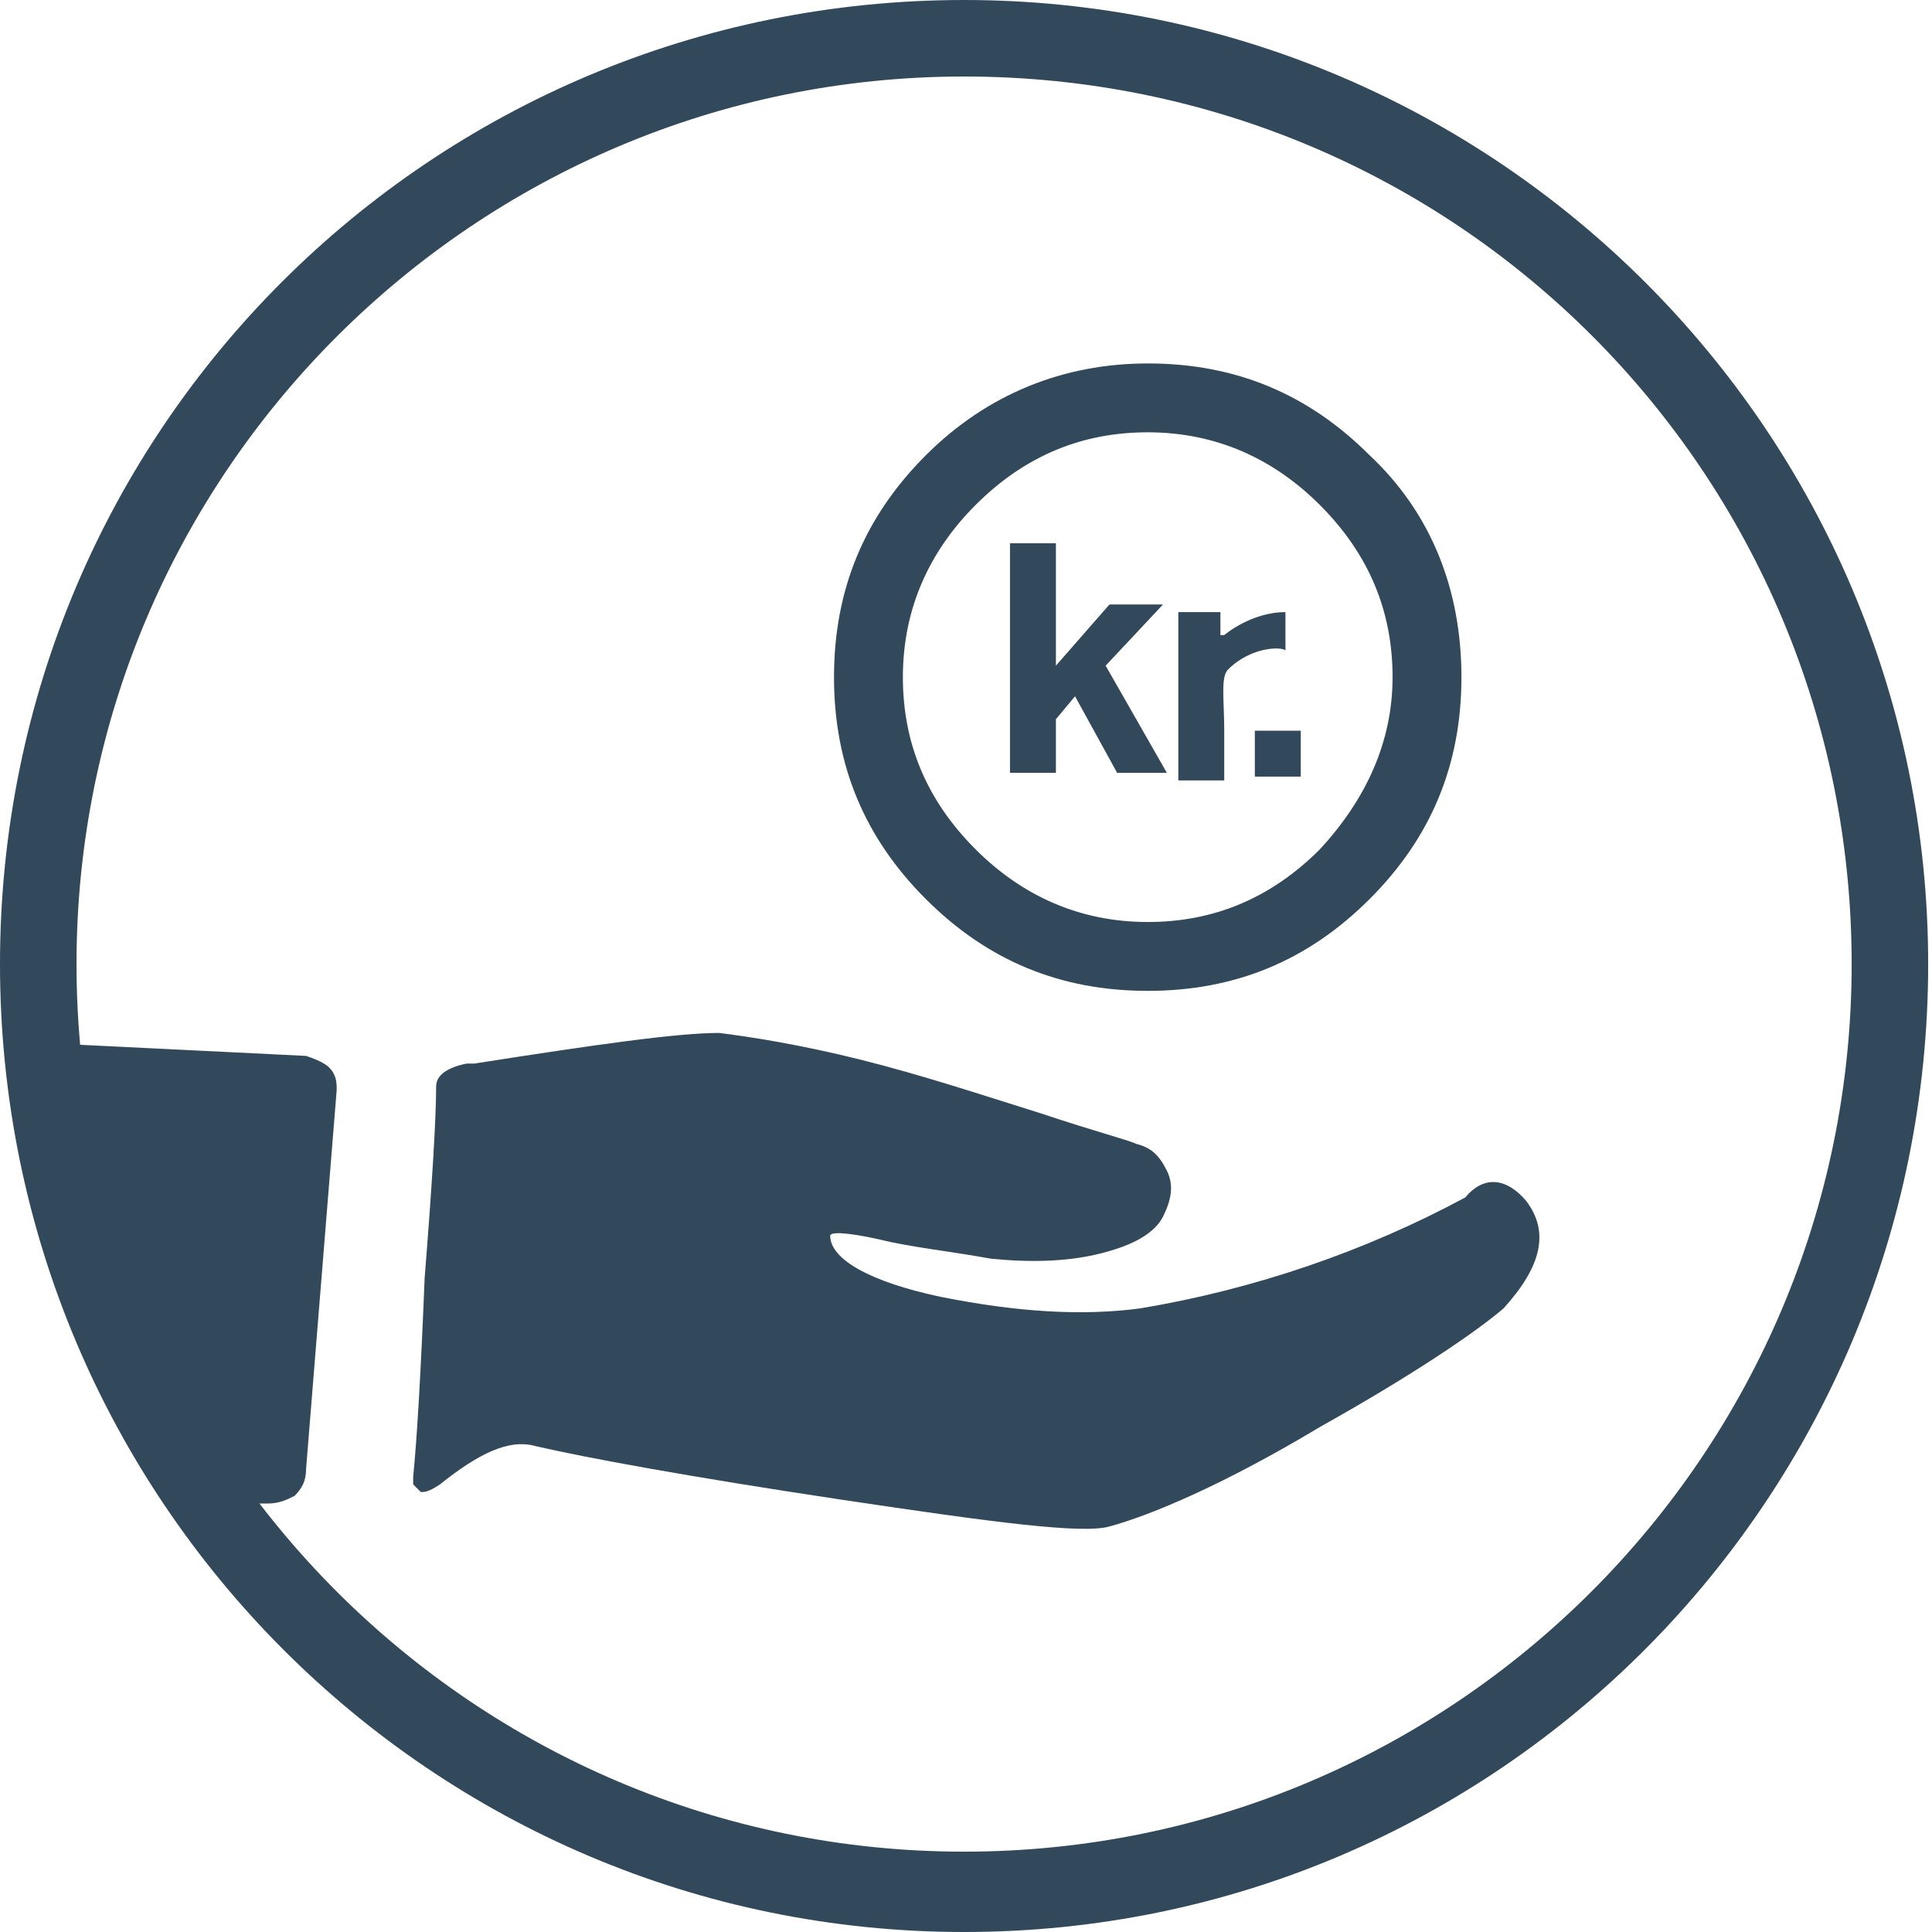<?xml version="1.0" encoding="utf-8"?>
<!-- Generator: Adobe Illustrator 21.0.0, SVG Export Plug-In . SVG Version: 6.00 Build 0)  -->
<svg version="1.1" xmlns="http://www.w3.org/2000/svg" xmlns:xlink="http://www.w3.org/1999/xlink" x="0px" y="0px"
	 viewBox="0 0 50.5 50.5" style="enable-background:new 0 0 50.5 50.5;" xml:space="preserve" width="100%" height="100%">
<style type="text/css">
	
	.st12{fill:#31495B;}
	
</style>

<g id="Graphics">
	<g>
		<g>
			<g>
				<path class="st12" d="M25.2,50.5C11.3,50.5,0,39.2,0,25.2S11.3,0,25.2,0s25.2,11.3,25.2,25.2S39.2,50.5,25.2,50.5z M25.2,2
					C12.4,2,2,12.4,2,25.2s10.4,23.2,23.2,23.2s23.2-10.4,23.2-23.2S38.1,2,25.2,2z"/>
			</g>
		</g>
		<g>
			<g>
				<path class="st12" d="M1.1,27.5c0.2-0.1,0.4-0.2,0.8-0.2L8,27.6c0.3,0.1,0.5,0.2,0.6,0.3c0.2,0.2,0.2,0.4,0.2,0.6l-0.8,9.9
					c0,0.3-0.1,0.5-0.3,0.7c-0.2,0.1-0.4,0.2-0.7,0.2H5.5 M39.9,31.4c0.6,0.8,0.4,1.7-0.6,2.8c-0.7,0.6-2.3,1.7-4.8,3.1
					c-2.5,1.5-4.4,2.3-5.5,2.6c-0.7,0.2-3-0.1-7-0.7c-4-0.6-6.7-1.1-8-1.4c-0.7-0.2-1.5,0.2-2.5,1C11.2,39,11.1,39,11,39
					c-0.1-0.1-0.2-0.2-0.2-0.2c0-0.1,0-0.1,0-0.2c0.1-1,0.2-2.7,0.3-5.2c0.2-2.5,0.3-4.2,0.3-5c0-0.3,0.3-0.5,0.8-0.6
					c0.1,0,0.1,0,0.2,0c3.2-0.5,5.3-0.8,6.4-0.8c0.8,0.1,2.1,0.3,3.7,0.7c1.6,0.4,3.1,0.9,4.7,1.4c1.5,0.5,2.3,0.7,2.5,0.8
					c0.4,0.1,0.6,0.3,0.8,0.7c0.2,0.4,0.1,0.8-0.1,1.2c-0.2,0.4-0.7,0.7-1.4,0.9c-1,0.3-2.1,0.3-3.1,0.2c-1.1-0.2-2.1-0.3-2.9-0.5
					c-0.9-0.2-1.3-0.2-1.3-0.1c0,0.6,1,1.2,2.9,1.6c2,0.4,3.7,0.5,5.2,0.3c3-0.5,5.9-1.5,8.5-2.9C38.8,30.7,39.4,30.8,39.9,31.4z
					 M38.2,17.7c0,2.3-0.8,4.2-2.4,5.8c-1.6,1.6-3.5,2.4-5.8,2.4c-2.3,0-4.2-0.8-5.8-2.4c-1.6-1.6-2.4-3.5-2.4-5.8
					c0-2.3,0.8-4.2,2.4-5.8c1.6-1.6,3.6-2.4,5.8-2.4c2.3,0,4.2,0.8,5.8,2.4C37.4,13.4,38.2,15.4,38.2,17.7z M26.4,20.3v-6.1h1.2v3.2
					l1.4-1.6h1.4l-1.5,1.6l1.6,2.8h-1.3l-1.1-2l-0.5,0.6v1.4H26.4z M32.1,17.5c-0.2,0.2-0.1,0.8-0.1,1.6v1.3h-1.2v-4.4h1.1v0.6
					l0.1,0c0,0,0.7-0.6,1.6-0.6v1C33.5,16.9,32.7,16.9,32.1,17.5z M34,20.3h-1.2v-1.2H34V20.3z M36.4,17.7c0-1.7-0.6-3.2-1.9-4.5
					c-1.2-1.2-2.7-1.9-4.5-1.9c-1.7,0-3.2,0.6-4.5,1.9c-1.2,1.2-1.9,2.7-1.9,4.5c0,1.7,0.6,3.2,1.9,4.5c1.2,1.2,2.7,1.9,4.5,1.9
					c1.7,0,3.2-0.6,4.5-1.9C35.7,20.9,36.4,19.4,36.4,17.7z"/>
			</g>
		</g>
	</g>
</g>

</svg>
